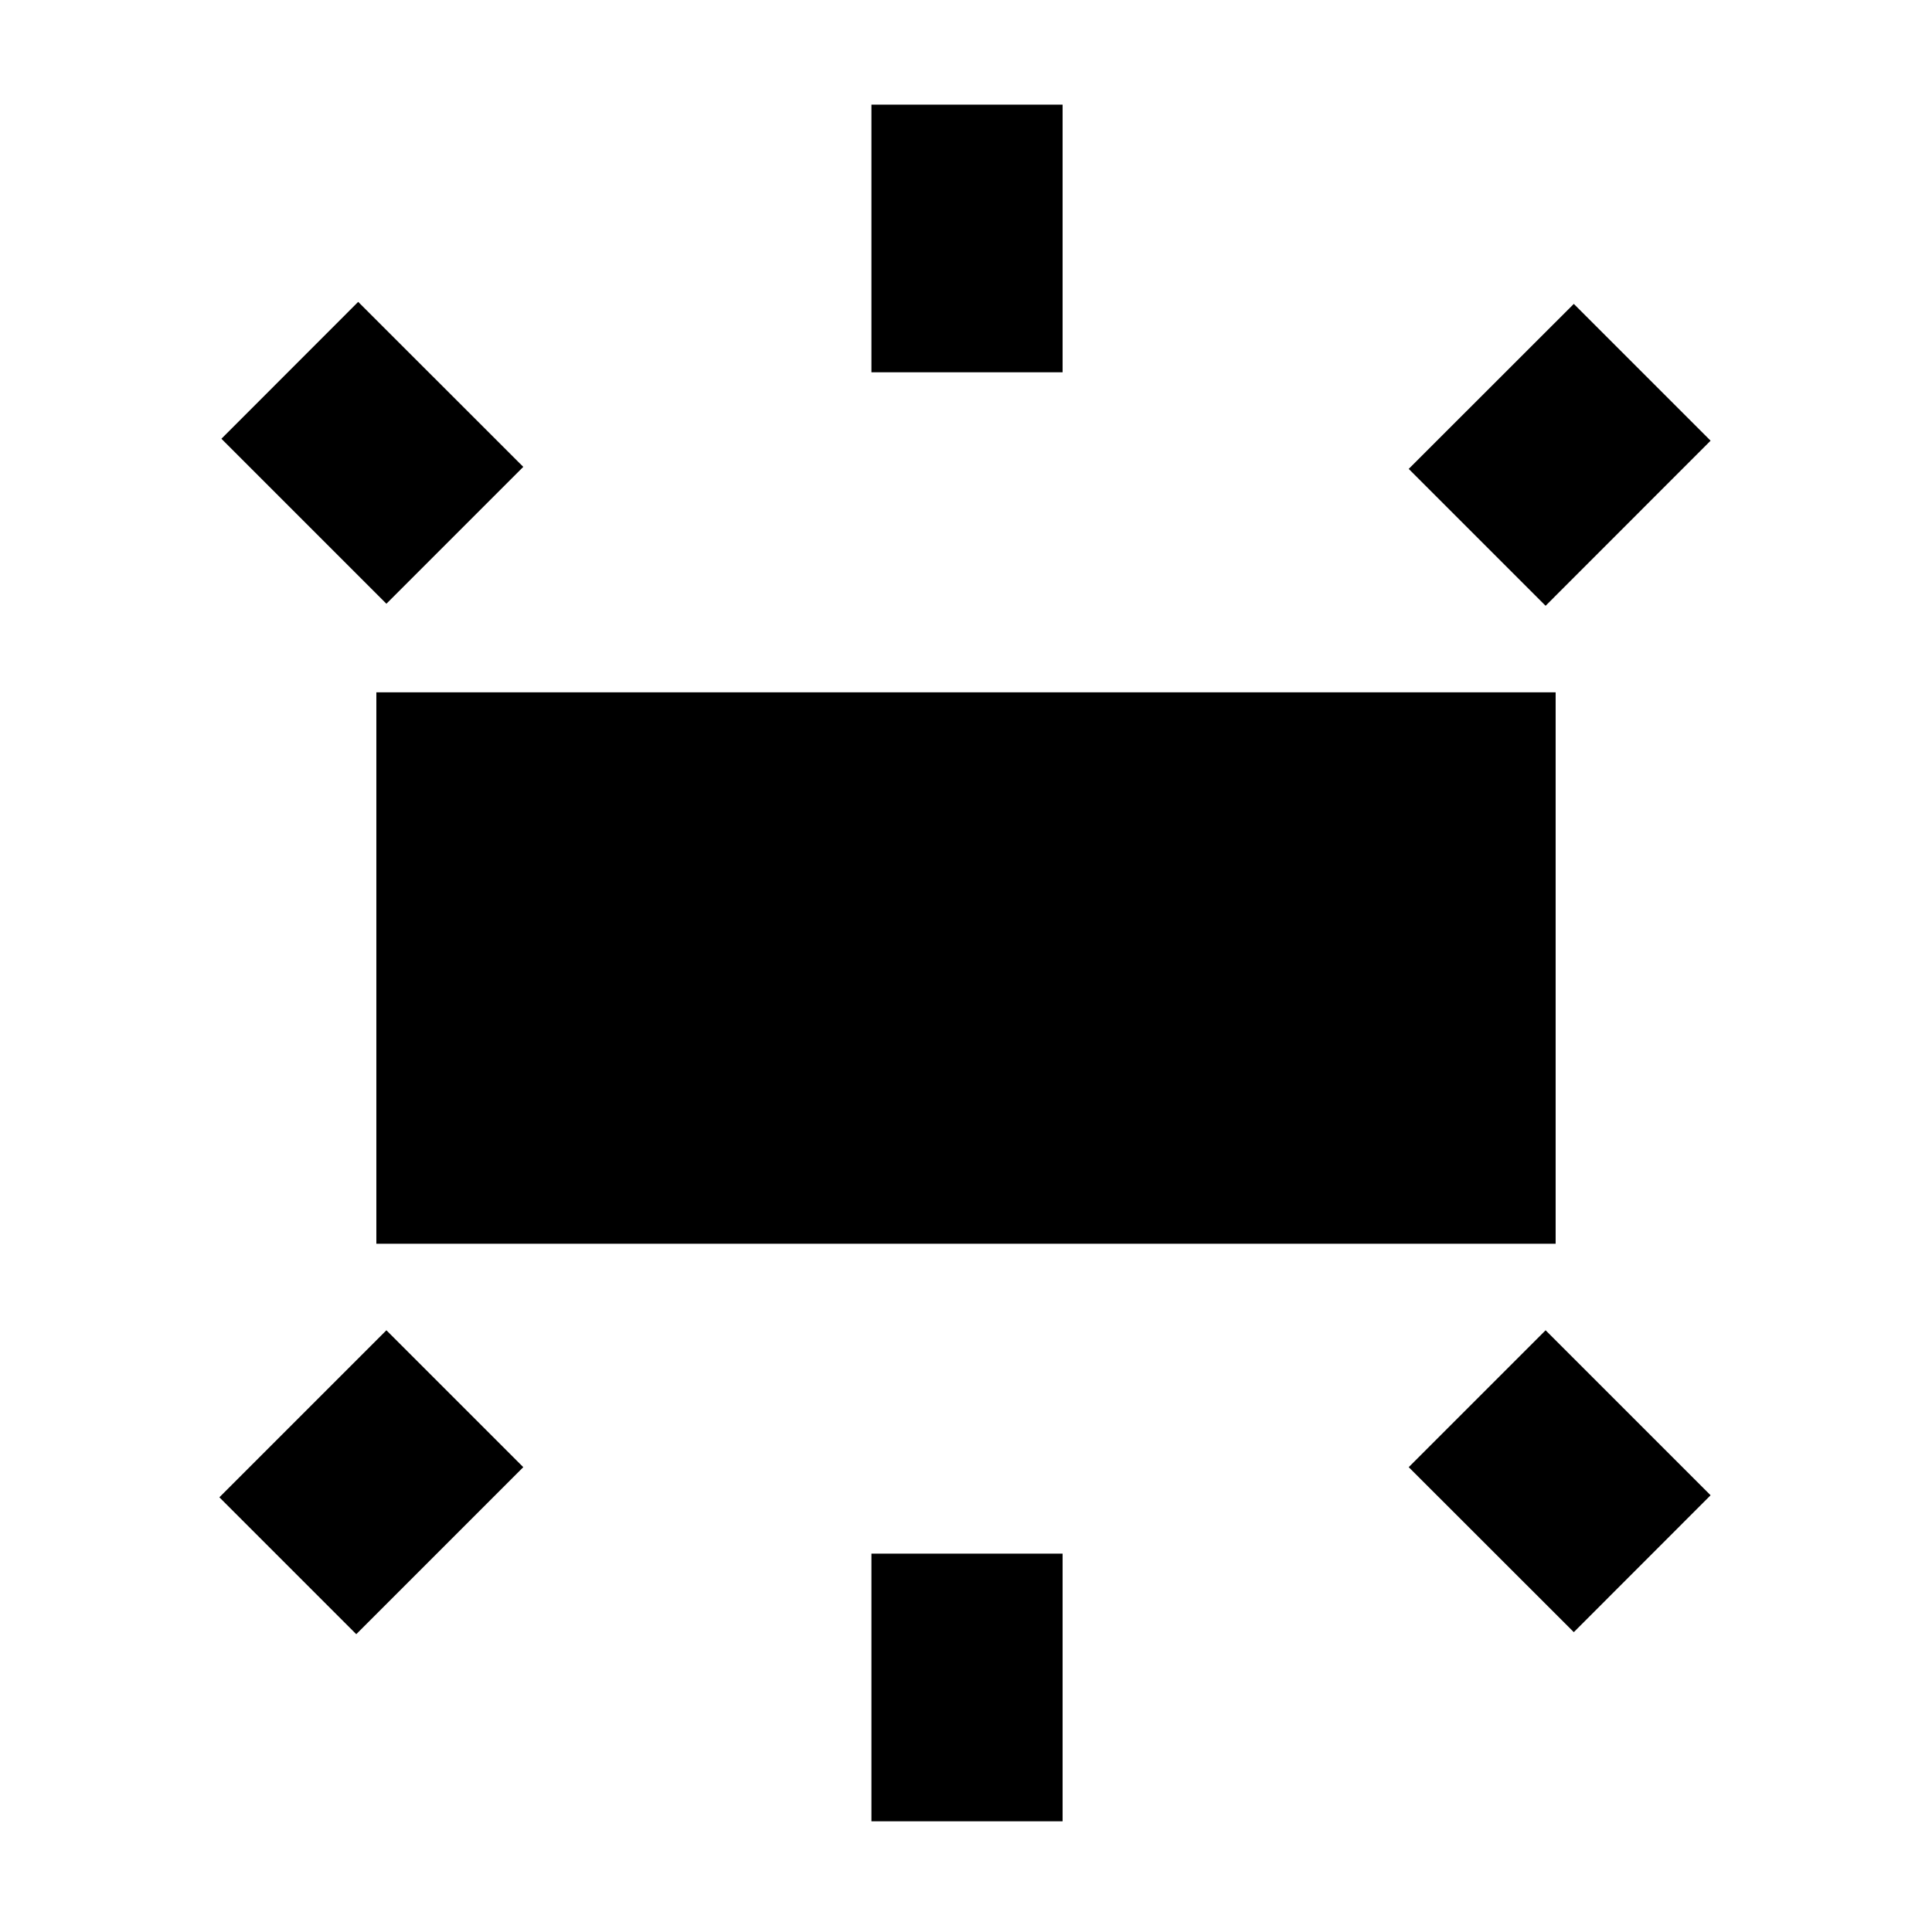 <svg xmlns="http://www.w3.org/2000/svg" height="20" width="20"><path d="M3.896 12.875V7.167H16.104V12.875ZM9.021 3.854V1.083H11V3.854ZM16 6.271 14.583 4.854 16.292 3.146 17.708 4.562ZM9.021 18.854V16.083H11V18.854ZM16.292 16.896 14.583 15.188 16 13.771 17.708 15.479ZM4 6.25 2.292 4.542 3.708 3.125 5.417 4.833ZM3.688 16.917 2.271 15.5 4 13.771 5.417 15.188Z"/></svg>